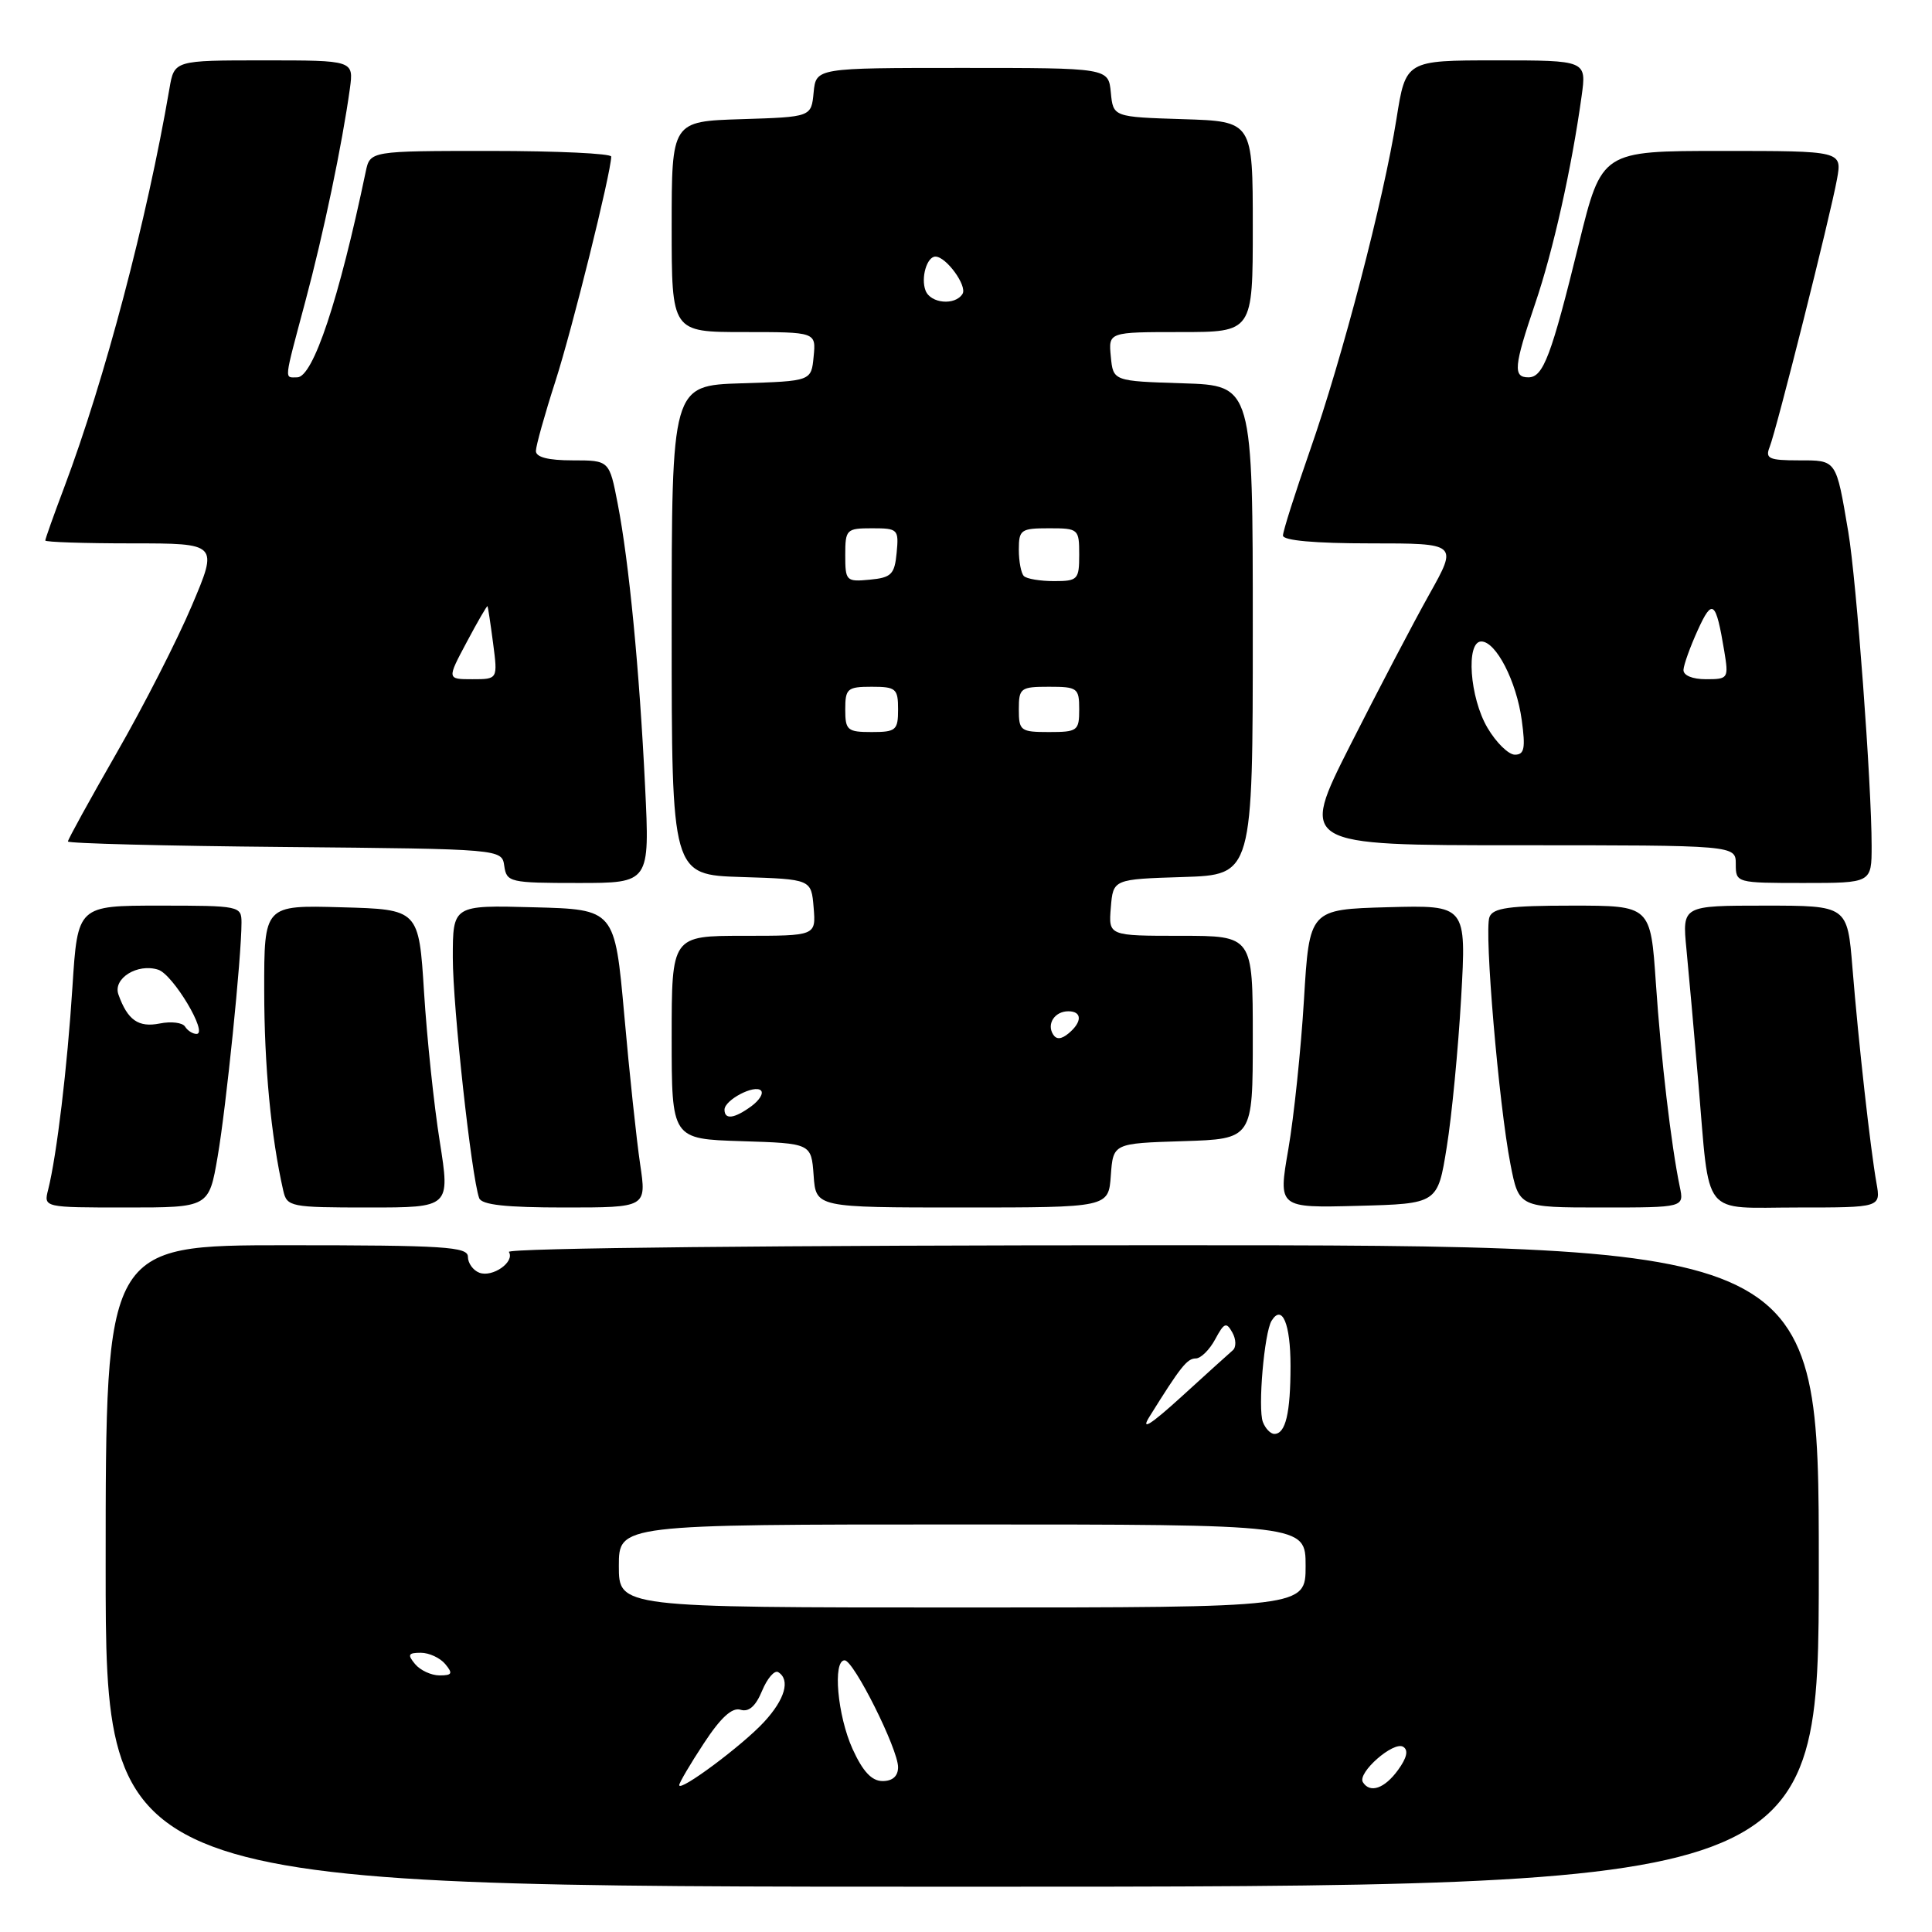 <?xml version="1.0" encoding="UTF-8" standalone="no"?>
<!DOCTYPE svg PUBLIC "-//W3C//DTD SVG 1.1//EN" "http://www.w3.org/Graphics/SVG/1.1/DTD/svg11.dtd" >
<svg xmlns="http://www.w3.org/2000/svg" xmlns:xlink="http://www.w3.org/1999/xlink" version="1.1" viewBox="0 0 256 256">
 <g >
 <path fill="currentColor"
d=" M 241.00 207.50 C 241.00 165.00 241.00 165.00 153.94 165.00 C 103.57 165.00 67.11 165.37 67.43 165.89 C 68.25 167.21 65.26 169.31 63.51 168.64 C 62.68 168.32 62.00 167.37 62.00 166.53 C 62.00 165.20 58.89 165.00 38.00 165.00 C 14.00 165.00 14.00 165.00 14.00 207.50 C 14.00 250.00 14.00 250.00 127.50 250.00 C 241.00 250.00 241.00 250.00 241.00 207.50 Z  M 28.84 153.25 C 29.97 146.69 32.00 126.78 32.00 122.25 C 32.00 120.05 31.74 120.00 21.15 120.00 C 10.29 120.00 10.29 120.00 9.60 130.75 C 8.92 141.41 7.52 153.10 6.38 157.64 C 5.78 160.00 5.78 160.00 16.73 160.00 C 27.68 160.00 27.68 160.00 28.84 153.25 Z  M 58.27 151.25 C 57.50 146.44 56.57 137.55 56.19 131.50 C 55.50 120.50 55.50 120.50 45.25 120.22 C 35.00 119.93 35.00 119.93 35.01 131.22 C 35.01 141.16 35.91 150.62 37.53 157.75 C 38.02 159.91 38.46 160.00 48.85 160.00 C 59.65 160.00 59.65 160.00 58.27 151.25 Z  M 84.82 154.25 C 84.35 151.09 83.40 142.20 82.72 134.50 C 81.46 120.50 81.46 120.50 70.73 120.22 C 60.00 119.93 60.00 119.93 60.00 126.91 C 60.00 133.39 62.47 155.91 63.49 158.75 C 63.81 159.65 67.02 160.00 74.81 160.00 C 85.68 160.00 85.68 160.00 84.82 154.25 Z  M 147.19 155.75 C 147.50 151.50 147.50 151.50 156.75 151.21 C 166.00 150.92 166.00 150.92 166.00 137.46 C 166.00 124.00 166.00 124.00 156.44 124.00 C 146.88 124.00 146.88 124.00 147.19 120.25 C 147.50 116.50 147.50 116.50 156.75 116.21 C 166.00 115.92 166.00 115.92 166.00 83.50 C 166.00 51.08 166.00 51.08 156.75 50.79 C 147.50 50.50 147.50 50.50 147.19 47.25 C 146.87 44.00 146.87 44.00 156.44 44.00 C 166.00 44.00 166.00 44.00 166.00 30.04 C 166.00 16.08 166.00 16.08 156.75 15.79 C 147.50 15.50 147.50 15.50 147.19 12.25 C 146.87 9.00 146.87 9.00 127.50 9.00 C 108.13 9.00 108.13 9.00 107.81 12.25 C 107.50 15.50 107.50 15.50 98.25 15.79 C 89.00 16.08 89.00 16.08 89.00 30.04 C 89.00 44.00 89.00 44.00 98.56 44.00 C 108.13 44.00 108.13 44.00 107.81 47.25 C 107.50 50.50 107.50 50.50 98.25 50.79 C 89.00 51.08 89.00 51.08 89.00 83.50 C 89.00 115.92 89.00 115.92 98.25 116.21 C 107.50 116.50 107.50 116.50 107.81 120.25 C 108.12 124.00 108.12 124.00 98.56 124.00 C 89.00 124.00 89.00 124.00 89.00 137.46 C 89.00 150.92 89.00 150.92 98.25 151.21 C 107.50 151.50 107.50 151.50 107.81 155.75 C 108.11 160.00 108.11 160.00 127.50 160.00 C 146.89 160.00 146.89 160.00 147.19 155.75 Z  M 191.70 152.00 C 192.37 147.88 193.22 138.97 193.61 132.21 C 194.31 119.93 194.31 119.93 183.91 120.21 C 173.50 120.50 173.50 120.50 172.78 132.50 C 172.38 139.10 171.45 148.00 170.71 152.28 C 169.36 160.06 169.36 160.06 179.93 159.78 C 190.50 159.50 190.50 159.50 191.70 152.00 Z  M 222.58 157.25 C 221.44 151.78 220.09 140.29 219.41 130.25 C 218.71 120.00 218.71 120.00 208.33 120.00 C 199.96 120.00 197.82 120.30 197.36 121.52 C 196.64 123.37 198.60 146.33 200.14 154.25 C 201.26 160.00 201.26 160.00 212.21 160.00 C 223.16 160.00 223.16 160.00 222.58 157.25 Z  M 248.64 156.75 C 247.84 152.25 246.26 138.13 245.46 128.25 C 244.79 120.00 244.79 120.00 233.85 120.00 C 222.90 120.00 222.90 120.00 223.46 125.75 C 223.77 128.91 224.48 136.88 225.04 143.46 C 226.60 161.64 225.29 160.00 238.22 160.00 C 249.22 160.00 249.22 160.00 248.64 156.75 Z  M 85.48 104.25 C 84.73 88.78 83.35 74.48 81.85 66.75 C 80.74 61.00 80.74 61.00 75.87 61.00 C 72.63 61.00 71.00 60.58 71.01 59.75 C 71.02 59.06 72.18 54.90 73.60 50.50 C 75.83 43.57 80.96 22.91 80.99 20.75 C 81.00 20.34 73.81 20.00 65.02 20.00 C 49.04 20.00 49.04 20.00 48.46 22.75 C 44.92 39.69 41.48 50.00 39.38 50.00 C 37.65 50.00 37.57 50.76 40.45 39.97 C 42.87 30.95 45.34 19.12 46.36 11.75 C 46.87 8.00 46.87 8.00 34.98 8.00 C 23.09 8.00 23.09 8.00 22.45 11.75 C 19.47 29.13 13.89 50.27 8.50 64.60 C 7.12 68.25 6.00 71.41 6.00 71.62 C 6.00 71.83 11.16 72.00 17.46 72.00 C 28.92 72.00 28.92 72.00 25.42 80.25 C 23.50 84.79 19.02 93.57 15.46 99.76 C 11.91 105.95 9.00 111.23 9.00 111.50 C 9.00 111.76 21.94 112.09 37.75 112.23 C 66.50 112.50 66.50 112.50 66.82 114.75 C 67.13 116.90 67.55 117.00 76.62 117.00 C 86.10 117.00 86.10 117.00 85.48 104.25 Z  M 248.00 112.08 C 248.00 103.93 245.99 76.92 244.91 70.50 C 243.27 60.81 243.40 61.00 238.33 61.00 C 234.40 61.00 233.88 60.76 234.48 59.25 C 235.40 56.96 242.53 28.59 243.41 23.75 C 244.09 20.00 244.09 20.00 228.16 20.00 C 212.24 20.00 212.24 20.00 209.22 32.25 C 205.55 47.20 204.49 50.00 202.52 50.00 C 200.46 50.00 200.59 48.55 203.42 40.22 C 205.80 33.24 208.26 22.23 209.57 12.75 C 210.23 8.00 210.23 8.00 198.25 8.00 C 186.27 8.00 186.27 8.00 185.04 15.75 C 183.34 26.45 177.86 47.47 173.57 59.71 C 171.61 65.32 170.00 70.39 170.00 70.96 C 170.00 71.62 174.22 72.00 181.59 72.00 C 193.17 72.00 193.17 72.00 189.39 78.75 C 187.31 82.46 182.60 91.46 178.91 98.75 C 172.22 112.00 172.22 112.00 201.11 112.00 C 230.00 112.00 230.00 112.00 230.00 114.50 C 230.00 116.98 230.07 117.00 239.00 117.00 C 248.00 117.00 248.00 117.00 248.00 112.08 Z  M 90.00 236.54 C 90.00 236.23 91.46 233.74 93.25 231.02 C 95.49 227.60 97.00 226.21 98.12 226.55 C 99.22 226.89 100.13 226.09 100.98 224.04 C 101.67 222.38 102.63 221.27 103.12 221.57 C 104.75 222.58 104.02 225.16 101.25 228.16 C 98.39 231.27 90.00 237.51 90.00 236.54 Z  M 180.59 236.15 C 179.82 234.91 184.65 230.67 185.93 231.46 C 186.65 231.90 186.42 232.92 185.25 234.53 C 183.46 237.00 181.53 237.66 180.59 236.15 Z  M 112.97 231.75 C 110.97 227.34 110.31 220.00 111.92 220.00 C 113.12 220.00 119.00 231.76 119.00 234.16 C 119.00 235.35 118.27 236.00 116.95 236.00 C 115.51 236.00 114.33 234.74 112.97 231.75 Z  M 55.00 220.50 C 53.96 219.25 54.09 219.00 55.76 219.00 C 56.86 219.00 58.32 219.68 59.00 220.50 C 60.04 221.75 59.91 222.00 58.24 222.00 C 57.14 222.00 55.68 221.32 55.00 220.50 Z  M 82.00 207.50 C 82.00 202.00 82.00 202.00 127.50 202.00 C 173.00 202.00 173.00 202.00 173.00 207.50 C 173.00 213.00 173.00 213.00 127.50 213.00 C 82.00 213.00 82.00 213.00 82.00 207.50 Z  M 152.29 187.75 C 156.43 181.10 157.30 180.00 158.45 180.00 C 159.11 180.00 160.27 178.86 161.02 177.46 C 162.20 175.26 162.50 175.14 163.29 176.56 C 163.80 177.46 163.82 178.52 163.35 178.92 C 162.88 179.32 159.82 182.09 156.54 185.08 C 152.46 188.79 151.12 189.63 152.29 187.75 Z  M 167.34 188.43 C 166.65 186.65 167.52 176.59 168.49 175.01 C 169.89 172.75 171.00 175.40 171.00 180.98 C 171.00 187.25 170.35 190.00 168.86 190.00 C 168.35 190.00 167.67 189.29 167.34 188.43 Z  M 24.52 136.03 C 24.19 135.50 22.68 135.31 21.16 135.62 C 18.34 136.18 16.90 135.17 15.69 131.77 C 14.94 129.65 18.21 127.61 20.96 128.49 C 22.93 129.11 27.64 137.00 26.04 137.00 C 25.53 137.00 24.85 136.56 24.52 136.03 Z  M 96.00 147.04 C 96.00 145.75 99.99 143.66 100.83 144.50 C 101.20 144.87 100.62 145.80 99.56 146.58 C 97.30 148.23 96.00 148.40 96.00 147.04 Z  M 139.53 137.05 C 138.67 135.65 139.77 134.00 141.56 134.00 C 143.40 134.00 143.41 135.42 141.59 136.93 C 140.62 137.73 139.97 137.77 139.53 137.05 Z  M 112.00 94.00 C 112.00 91.24 112.28 91.00 115.50 91.00 C 118.72 91.00 119.00 91.24 119.00 94.00 C 119.00 96.76 118.72 97.00 115.50 97.00 C 112.28 97.00 112.00 96.76 112.00 94.00 Z  M 135.00 94.00 C 135.00 91.17 135.22 91.00 139.00 91.00 C 142.78 91.00 143.00 91.17 143.00 94.00 C 143.00 96.83 142.78 97.00 139.00 97.00 C 135.22 97.00 135.00 96.83 135.00 94.00 Z  M 112.00 73.56 C 112.00 70.15 112.15 70.00 115.56 70.00 C 118.98 70.00 119.11 70.13 118.81 73.25 C 118.54 76.11 118.11 76.54 115.25 76.81 C 112.13 77.11 112.00 76.98 112.00 73.56 Z  M 135.67 76.33 C 135.30 75.97 135.00 74.39 135.00 72.83 C 135.00 70.19 135.27 70.00 139.00 70.00 C 142.90 70.00 143.00 70.08 143.00 73.50 C 143.00 76.80 142.81 77.00 139.67 77.00 C 137.83 77.00 136.03 76.70 135.67 76.33 Z  M 122.64 38.50 C 121.99 36.82 122.82 34.00 123.95 34.00 C 125.37 34.00 128.19 37.88 127.54 38.94 C 126.56 40.52 123.30 40.22 122.64 38.50 Z  M 61.85 85.07 C 63.29 82.36 64.53 80.22 64.60 80.32 C 64.66 80.42 65.00 82.64 65.34 85.25 C 65.96 90.00 65.96 90.00 62.59 90.00 C 59.22 90.00 59.22 90.00 61.85 85.07 Z  M 197.10 96.44 C 194.74 92.45 194.21 85.00 196.28 85.00 C 198.23 85.00 200.94 90.27 201.64 95.42 C 202.15 99.15 201.99 100.00 200.73 100.00 C 199.89 100.00 198.25 98.40 197.10 96.44 Z  M 223.07 88.75 C 223.11 88.06 223.96 85.70 224.96 83.50 C 226.90 79.23 227.36 79.59 228.47 86.25 C 229.07 89.90 229.01 90.00 226.05 90.00 C 224.24 90.00 223.03 89.49 223.07 88.75 Z "/>
</g>
</svg>